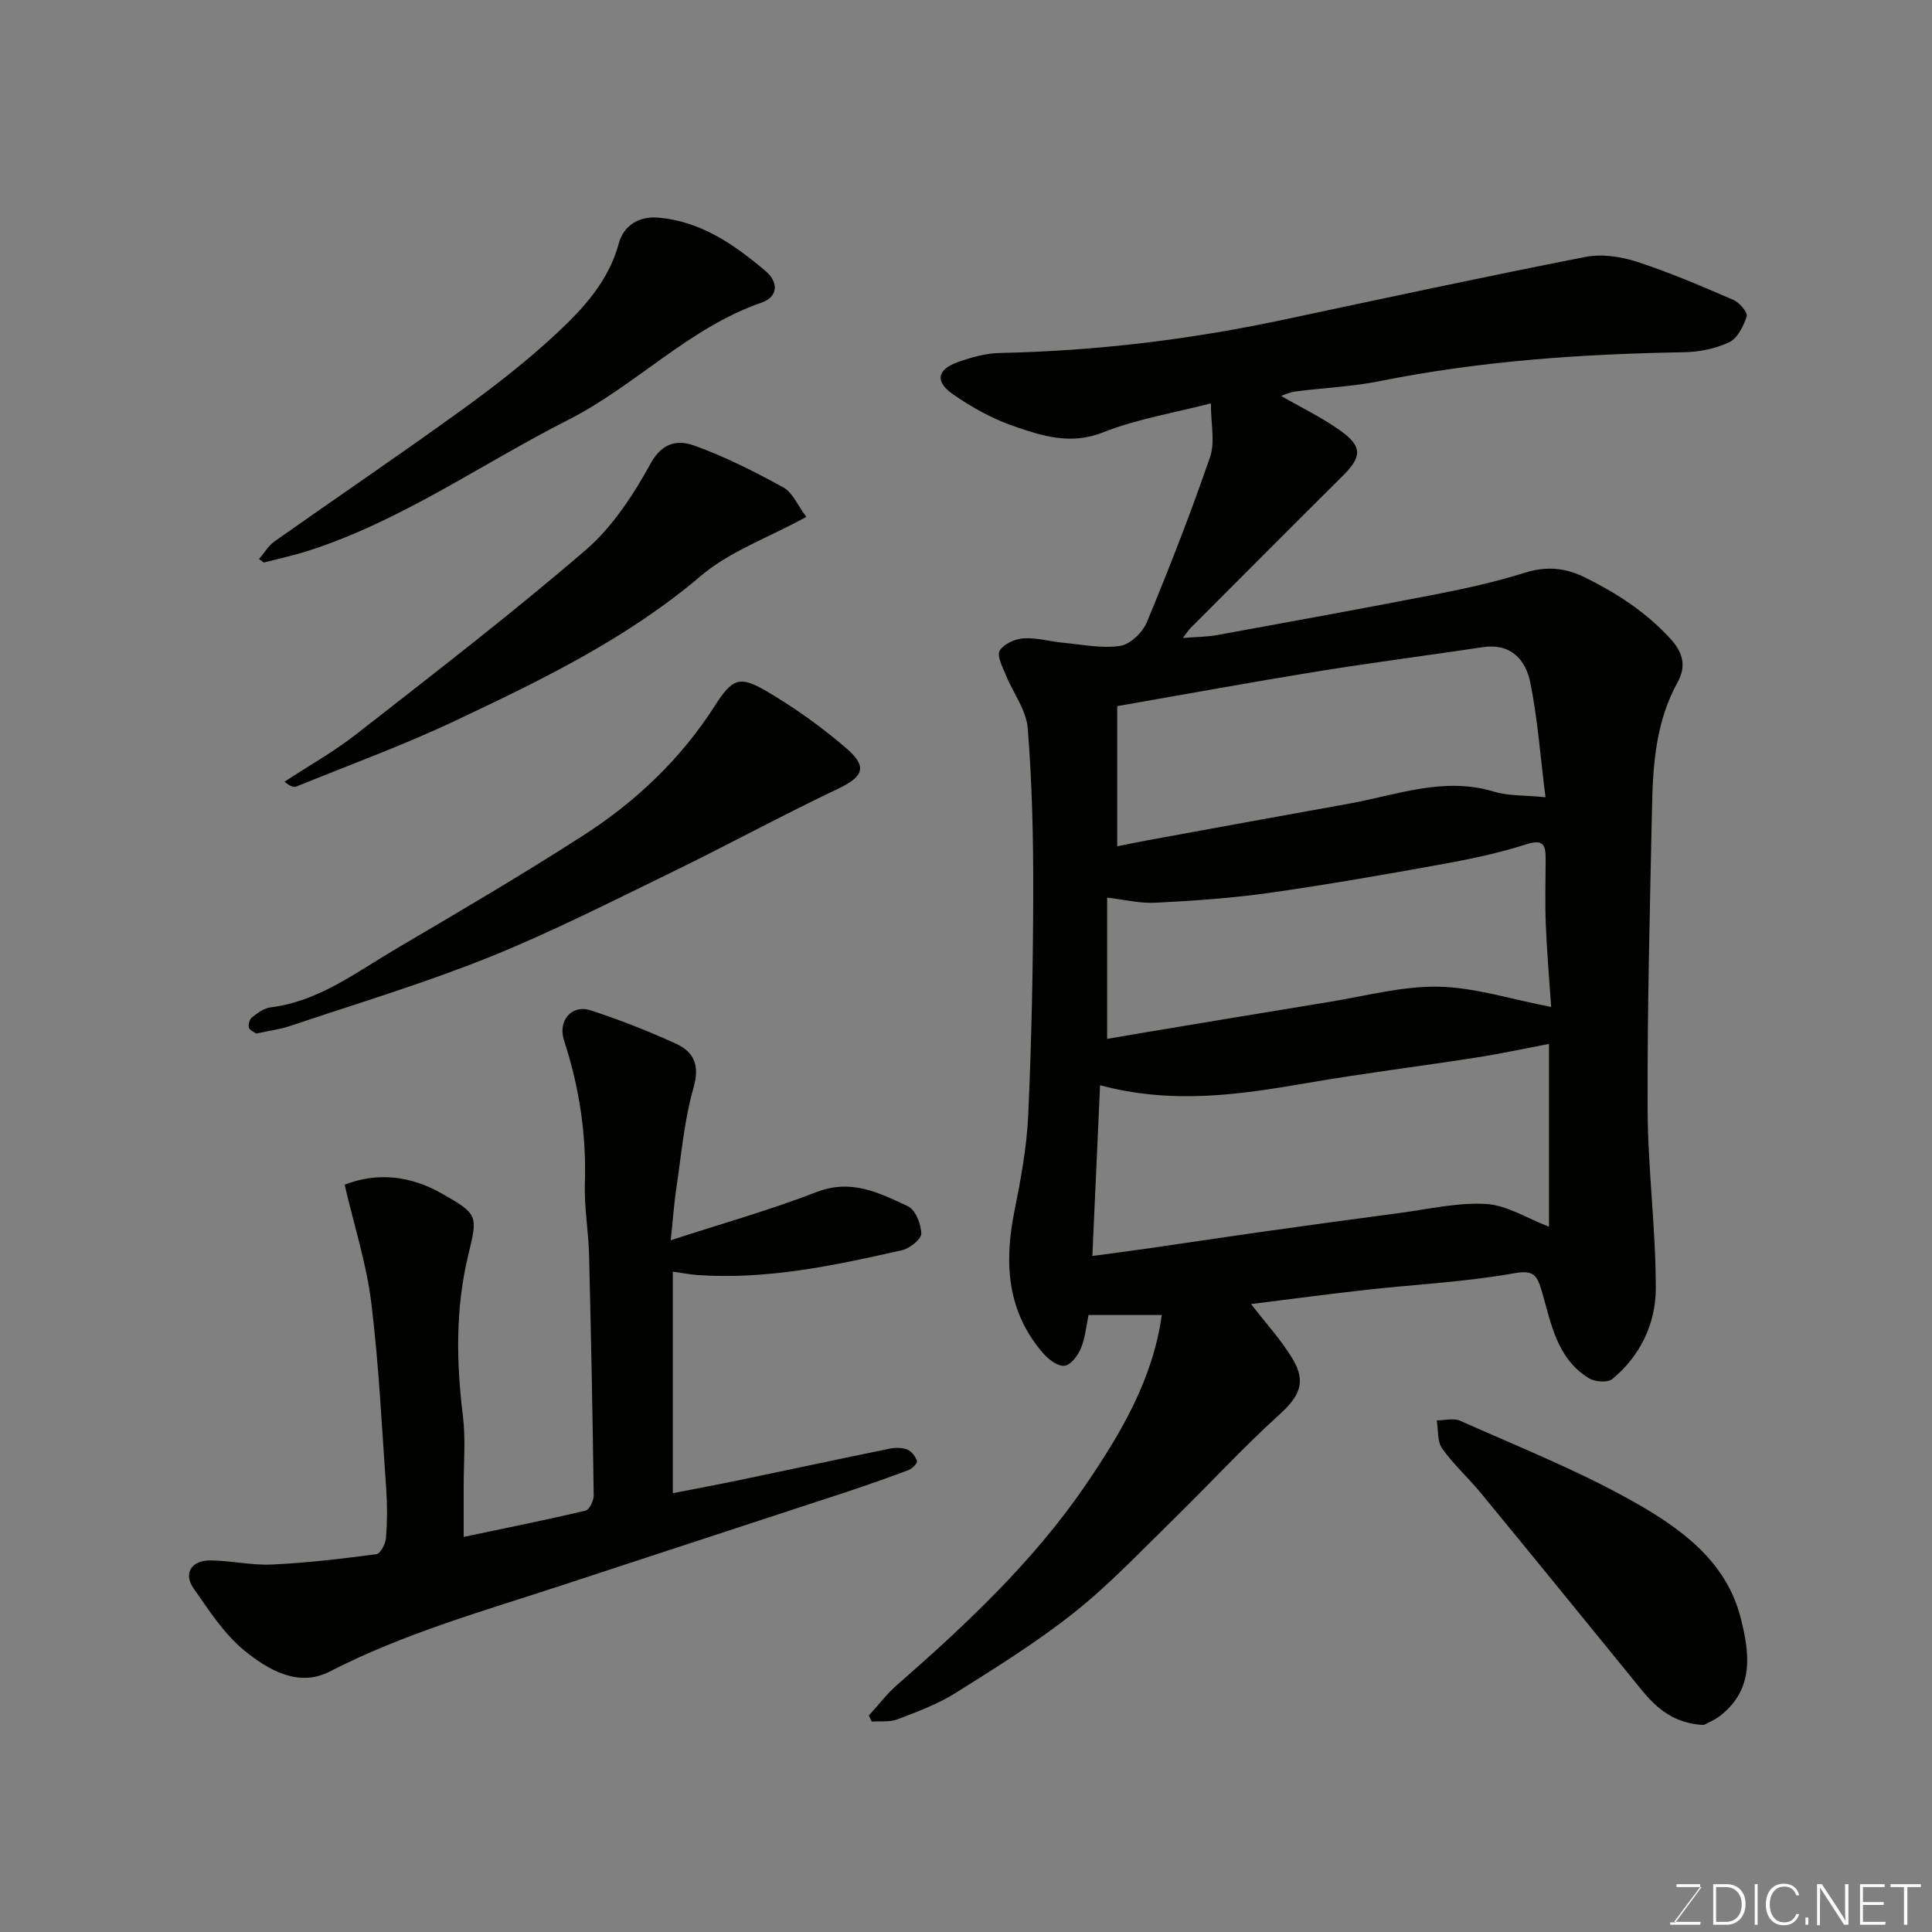 <svg enable-background="new 0 0 400 400" viewBox="0 0 400 400" xmlns="http://www.w3.org/2000/svg"><rect x="0" y="0" width="400" height="400" fill="#808080" stroke="none"/><path d="m250.7 83.51c-7.69 2-15.3 3.22-22.3 6-6.72 2.67-12.6.76-18.52-1.28-4.43-1.53-8.69-3.9-12.55-6.58s-3.32-5.19 1.15-6.74c2.72-.95 5.64-1.77 8.49-1.83 19.75-.41 39.26-2.74 58.58-6.85 20.86-4.44 41.72-8.92 62.65-13.03 3.4-.67 7.36-.09 10.71 1 6.79 2.21 13.39 5.05 19.96 7.89 1.26.54 3.02 2.62 2.76 3.42-.64 2.02-1.91 4.54-3.64 5.36-2.85 1.34-6.26 2.01-9.44 2.06-21.09.36-42.04 1.79-62.78 5.96-5.76 1.16-11.71 1.4-17.56 2.16-1.23.16-2.4.73-2.99.92 4.01 2.31 8.39 4.41 12.28 7.18 4.61 3.28 4.47 5.42.53 9.34-10.57 10.5-21.08 21.06-31.6 31.6-.34.34-.59.76-1.52 1.99 2.83-.23 5.01-.21 7.11-.6 15.23-2.78 30.47-5.55 45.67-8.51 6.06-1.18 12.11-2.55 18-4.39 4.48-1.4 8.36-1.06 12.52 1 6.55 3.25 12.51 7.11 17.52 12.54 2.68 2.9 3.49 5.7 1.6 9.13-4.44 8.02-5.11 16.84-5.29 25.69-.44 20.93-1 41.86-.92 62.79.05 12.37 1.72 24.73 1.69 37.1-.02 7.22-3.2 13.9-9 18.69-.96.79-3.58.6-4.82-.16-6.68-4.06-7.85-11.4-9.79-18.07-1.04-3.55-1.85-4.37-5.99-3.63-9.99 1.77-20.2 2.26-30.3 3.38-7.78.87-15.55 1.91-23.9 2.95 3.13 4.05 6.25 7.43 8.58 11.3 2.97 4.93 1.43 7.84-2.84 11.71-7.57 6.86-14.5 14.43-21.82 21.58-6.69 6.53-13.15 13.4-20.44 19.2-7.76 6.18-16.26 11.46-24.68 16.75-3.69 2.32-7.91 3.87-12.02 5.44-1.59.61-3.52.34-5.3.47-.21-.42-.41-.84-.62-1.25 1.95-2.13 3.72-4.47 5.88-6.36 14.34-12.55 28.27-25.62 39.02-41.39 7.2-10.57 13.91-21.76 15.76-35.18-4.96 0-9.86 0-15.16 0-.46 2.2-.67 4.65-1.55 6.82-.61 1.5-2.03 3.45-3.35 3.68-1.3.22-3.26-1.19-4.34-2.4-7.63-8.66-8.28-18.77-6.11-29.58 1.32-6.56 2.55-13.21 2.86-19.87.69-15.25 1-30.52 1.04-45.79.03-11.45-.23-22.94-1.14-34.35-.3-3.78-3.06-7.35-4.56-11.07-.66-1.63-1.87-3.93-1.24-4.98.83-1.39 3.18-2.45 4.94-2.56 2.72-.17 5.48.66 8.24.92 3.93.37 7.97 1.22 11.78.64 2.09-.32 4.64-2.81 5.52-4.93 4.66-11.25 9.1-22.62 13.06-34.14 1.08-3.11.18-6.87.18-11.14zm70 170.47c0-12.93 0-25.33 0-37.85-5.26 1-10.19 2.07-15.16 2.84-11.62 1.81-23.3 3.25-34.88 5.25-13.96 2.41-27.86 4.49-42.9.47-.54 11.95-1.06 23.49-1.6 35.35 4.31-.59 8.18-1.09 12.03-1.64 7.76-1.12 15.51-2.3 23.27-3.39 9.38-1.32 18.77-2.62 28.16-3.85 6.02-.79 12.1-2.24 18.06-1.89 4.3.25 8.45 2.96 13.02 4.71zm-89.39-107.78v29.02c2.28-.46 4.17-.86 6.08-1.21 13.94-2.55 27.89-5.11 41.84-7.61 9.95-1.79 19.68-5.67 30.11-2.49 2.96.9 6.25.71 10.64 1.15-1.08-8.55-1.63-16.24-3.15-23.74-.96-4.74-4.02-8.2-9.83-7.33-11.47 1.72-22.97 3.2-34.41 5.05-13.8 2.24-27.56 4.76-41.28 7.16zm89.84 62.28c-.38-5.63-.88-11.35-1.11-17.09-.18-4.49-.05-8.98-.03-13.48.01-2.78-.31-4.29-3.99-3.11-5.71 1.83-11.64 3.07-17.55 4.14-11.86 2.15-23.75 4.23-35.69 5.92-7.79 1.1-15.68 1.64-23.54 2.04-3.27.17-6.6-.67-10.02-1.06v29.25c2.31-.4 4.33-.75 6.35-1.09 13.18-2.19 26.35-4.41 39.54-6.55 7.57-1.22 15.18-3.31 22.73-3.17 7.51.16 14.97 2.6 23.31 4.2z" fill="#010100"/><path d="m71.35 245.28c6.78-2.66 13.7-1.84 20.15 1.84 7.54 4.3 7.43 4.53 5.44 12.75-2.67 11.06-2.47 22.17-1.09 33.39.58 4.76.14 9.65.15 14.49.01 3.3 0 6.61 0 10.45 8.77-1.85 17.03-3.5 25.23-5.44.79-.19 1.7-2.06 1.69-3.14-.23-16.6-.54-33.2-.96-49.8-.12-4.94-1.03-9.88-.87-14.8.34-10.15-1.16-19.95-4.3-29.56-1.35-4.12 1.52-7.57 5.52-6.27 5.99 1.95 11.88 4.27 17.61 6.88 3.74 1.71 5.01 4.44 3.67 9.12-1.92 6.69-2.51 13.78-3.55 20.71-.48 3.2-.7 6.43-1.17 10.88 10.65-3.47 20.61-6.26 30.22-9.99 7.16-2.77 12.98.19 18.87 2.94 1.56.72 2.74 3.7 2.78 5.68.02 1.15-2.39 3.07-3.98 3.43-13.94 3.15-27.92 6.15-42.37 5.14-1.61-.11-3.21-.44-5.09-.7v45.87c4.72-.92 9.28-1.77 13.82-2.72 10.36-2.15 20.71-4.39 31.08-6.5 1.18-.24 2.58-.24 3.66.2.88.35 1.7 1.44 1.99 2.37.13.43-.99 1.58-1.74 1.86-4.42 1.66-8.87 3.22-13.35 4.7-19.33 6.36-38.68 12.65-58.01 19.02-16.39 5.4-33.03 10.04-48.52 18.01-6.46 3.32-12.75-.38-17.62-4.35-4.22-3.44-7.35-8.34-10.54-12.9-2.13-3.05-.47-5.79 3.43-5.77 4.27.02 8.55 1.05 12.79.85 7.23-.34 14.45-1.19 21.63-2.14.83-.11 1.89-2.13 1.99-3.34.27-3.31.29-6.67.06-9.99-.91-12.98-1.53-25.99-3.12-38.89-1-8-3.53-15.81-5.5-24.28z" fill="#010100"/><path d="m53.05 213.98c-.35-.26-1.31-.61-1.51-1.21-.2-.61.14-1.76.64-2.15 1.14-.88 2.47-1.89 3.83-2.05 9.96-1.24 17.68-7.24 25.91-12.08 13.06-7.68 26.14-15.35 38.88-23.55 10.86-6.99 20.16-15.8 27.2-26.82 3.58-5.59 5.07-6.31 10.6-3.07 5.87 3.44 11.51 7.46 16.67 11.91 4.46 3.84 3.4 5.89-1.8 8.36-11.73 5.58-23.14 11.8-34.82 17.48-12.42 6.04-24.78 12.32-37.58 17.46-13.39 5.37-27.26 9.53-40.95 14.14-2.14.72-4.42 1-7.07 1.58z" fill="#010100"/><path d="m166.94 107.02c-8.02 4.38-15.88 7.15-21.81 12.19-15.33 13.04-33.11 21.61-50.98 30.06-10.68 5.04-21.82 9.1-32.76 13.56-.54.22-1.26.03-2.48-.99 4.98-3.27 10.22-6.21 14.89-9.86 16-12.51 32.12-24.9 47.5-38.14 5.56-4.79 9.87-11.46 13.46-17.97 2.45-4.44 5.78-4.76 8.94-3.63 6.39 2.29 12.52 5.4 18.49 8.68 1.9 1.04 2.93 3.67 4.75 6.1z" fill="#010100"/><path d="m53.64 115.74c1.06-1.23 1.92-2.75 3.21-3.66 12.79-9.03 25.76-17.81 38.44-26.98 6.9-4.98 13.68-10.23 19.89-16.02 5.58-5.2 10.83-10.86 12.95-18.73.97-3.62 4.13-5.6 8-5.3 8.89.69 15.88 5.57 22.39 11.08 2.53 2.14 2.81 5.26-.92 6.55-15.08 5.24-26.02 17.19-39.98 24.26-18.01 9.13-34.64 21.02-54.13 27.2-2.92.92-5.92 1.56-8.89 2.33-.32-.24-.64-.48-.96-.73z" fill="#010100"/><path d="m352.73 357.14c-8.13-.43-11.53-5.65-15.34-10.32-10.23-12.56-20.45-25.13-30.74-37.64-2.61-3.17-5.72-5.97-8.08-9.3-1.03-1.46-.77-3.84-1.1-5.8 1.62 0 3.48-.53 4.83.07 12.01 5.37 24.32 10.24 35.75 16.68 9.75 5.49 19.3 12.23 22.34 24.14 1.82 7.15 2.86 14.59-4.07 20.13-1.32 1.05-2.95 1.69-3.59 2.04z" fill="#010100"/><g fill="#fbfcfa"><path d="m346.9 398 5.4-7.3h-5.2v-.6h4.9v.6l-5.4 7.2h5.5l-.1.6h-6.2v-.5z"/><path d="m354.7 390.1h2.8c2.3 0 3.9 1.6 3.9 4.1s-1.6 4.3-3.9 4.3h-2.8zm.6 7.8h2c2.2 0 3.3-1.6 3.3-3.6 0-1.8-1-3.6-3.3-3.6h-2z"/><path d="m363.9 390.1v8.4h-.6v-8.4z"/><path d="m372.5 396.3c-.4 1.3-1.4 2.3-3.2 2.3-2.4 0-3.7-1.9-3.7-4.3 0-2.3 1.2-4.3 3.7-4.3 1.8 0 2.9 1 3.2 2.4h-.6c-.4-1.1-1.1-1.8-2.5-1.8-2.1 0-3 1.9-3 3.7s.9 3.7 3 3.7c1.4 0 2.1-.7 2.5-1.7z"/><path d="m373.8 398.5v-1.5h.6v1.5z"/><path d="m376.2 398.5v-8.4h1c1.3 2 4.4 6.6 4.9 7.6-.1-1.2-.1-2.4-.1-3.8v-3.8h.7v8.4h-.9c-1.2-1.9-4.4-6.8-5-7.7.1 1.1 0 2.3 0 3.9v3.9h-.6z"/><path d="m390 394.4h-4.3v3.5h4.7l-.1.6h-5.2v-8.4h5.1v.6h-4.5v3.1h4.3z"/><path d="m394.2 390.7h-2.8v-.6h6.3v.6h-2.8v7.8h-.7z"/></g></svg>